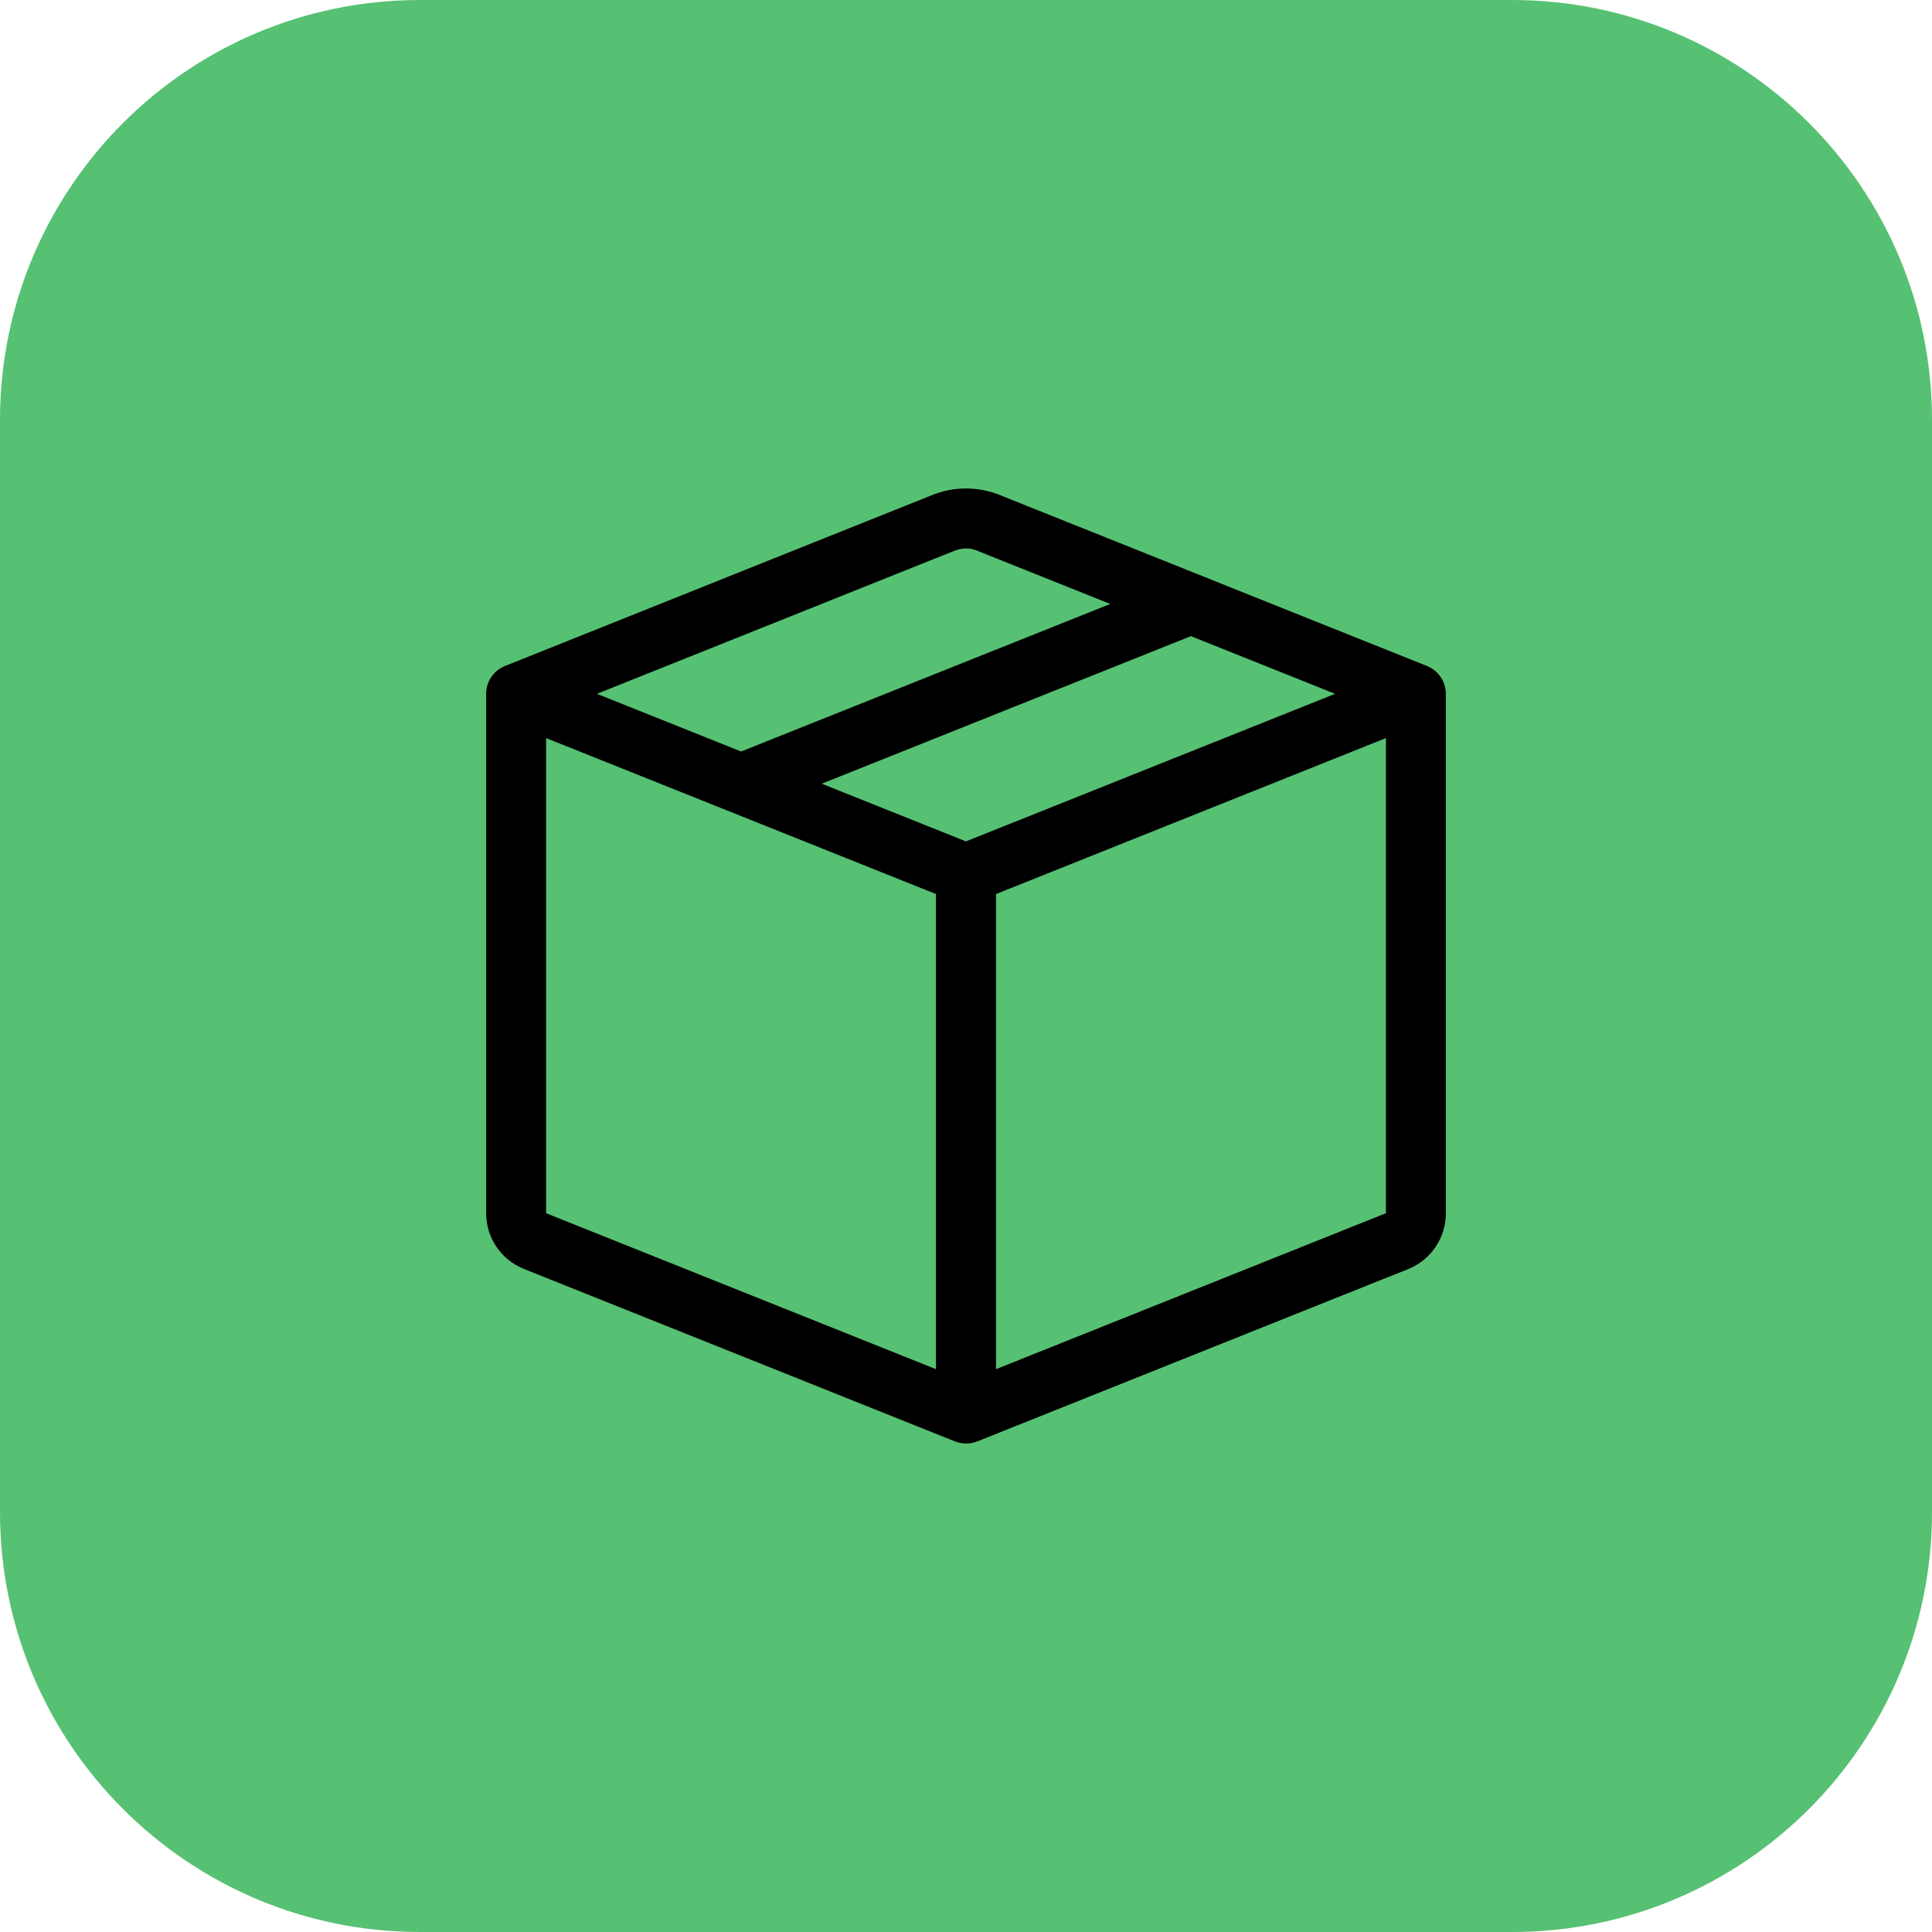 <svg width="138" height="138" viewBox="0 0 138 138" fill="none" xmlns="http://www.w3.org/2000/svg">
<path d="M0 30C0 13.431 13.431 0 30 0H108C124.569 0 138 13.431 138 30V108C138 124.569 124.569 138 108 138H30C13.431 138 0 124.569 0 108V30Z" fill="#56C172"/>
<path d="M69.795 39.329C69.285 39.129 68.715 39.129 68.205 39.329L42.635 49.559L52.935 53.679L79.305 43.139L69.805 39.339L69.795 39.329ZM85.065 45.439L58.695 55.979L68.995 60.099L95.365 49.559L85.065 45.439ZM98.995 52.719L71.145 63.859V97.799L98.995 86.659V52.729V52.719ZM66.855 97.809V63.859L39.005 52.719V86.659L66.855 97.799V97.809ZM66.615 35.349C68.145 34.739 69.855 34.739 71.385 35.349L101.925 47.569C102.735 47.899 103.275 48.679 103.275 49.559V86.669C103.275 88.419 102.205 89.999 100.585 90.649L69.805 102.959C69.295 103.159 68.725 103.159 68.215 102.959L37.425 90.639C35.795 89.989 34.725 88.419 34.725 86.659V49.559C34.725 48.679 35.255 47.899 36.075 47.569L66.615 35.349Z" fill="black"/>
</svg>

